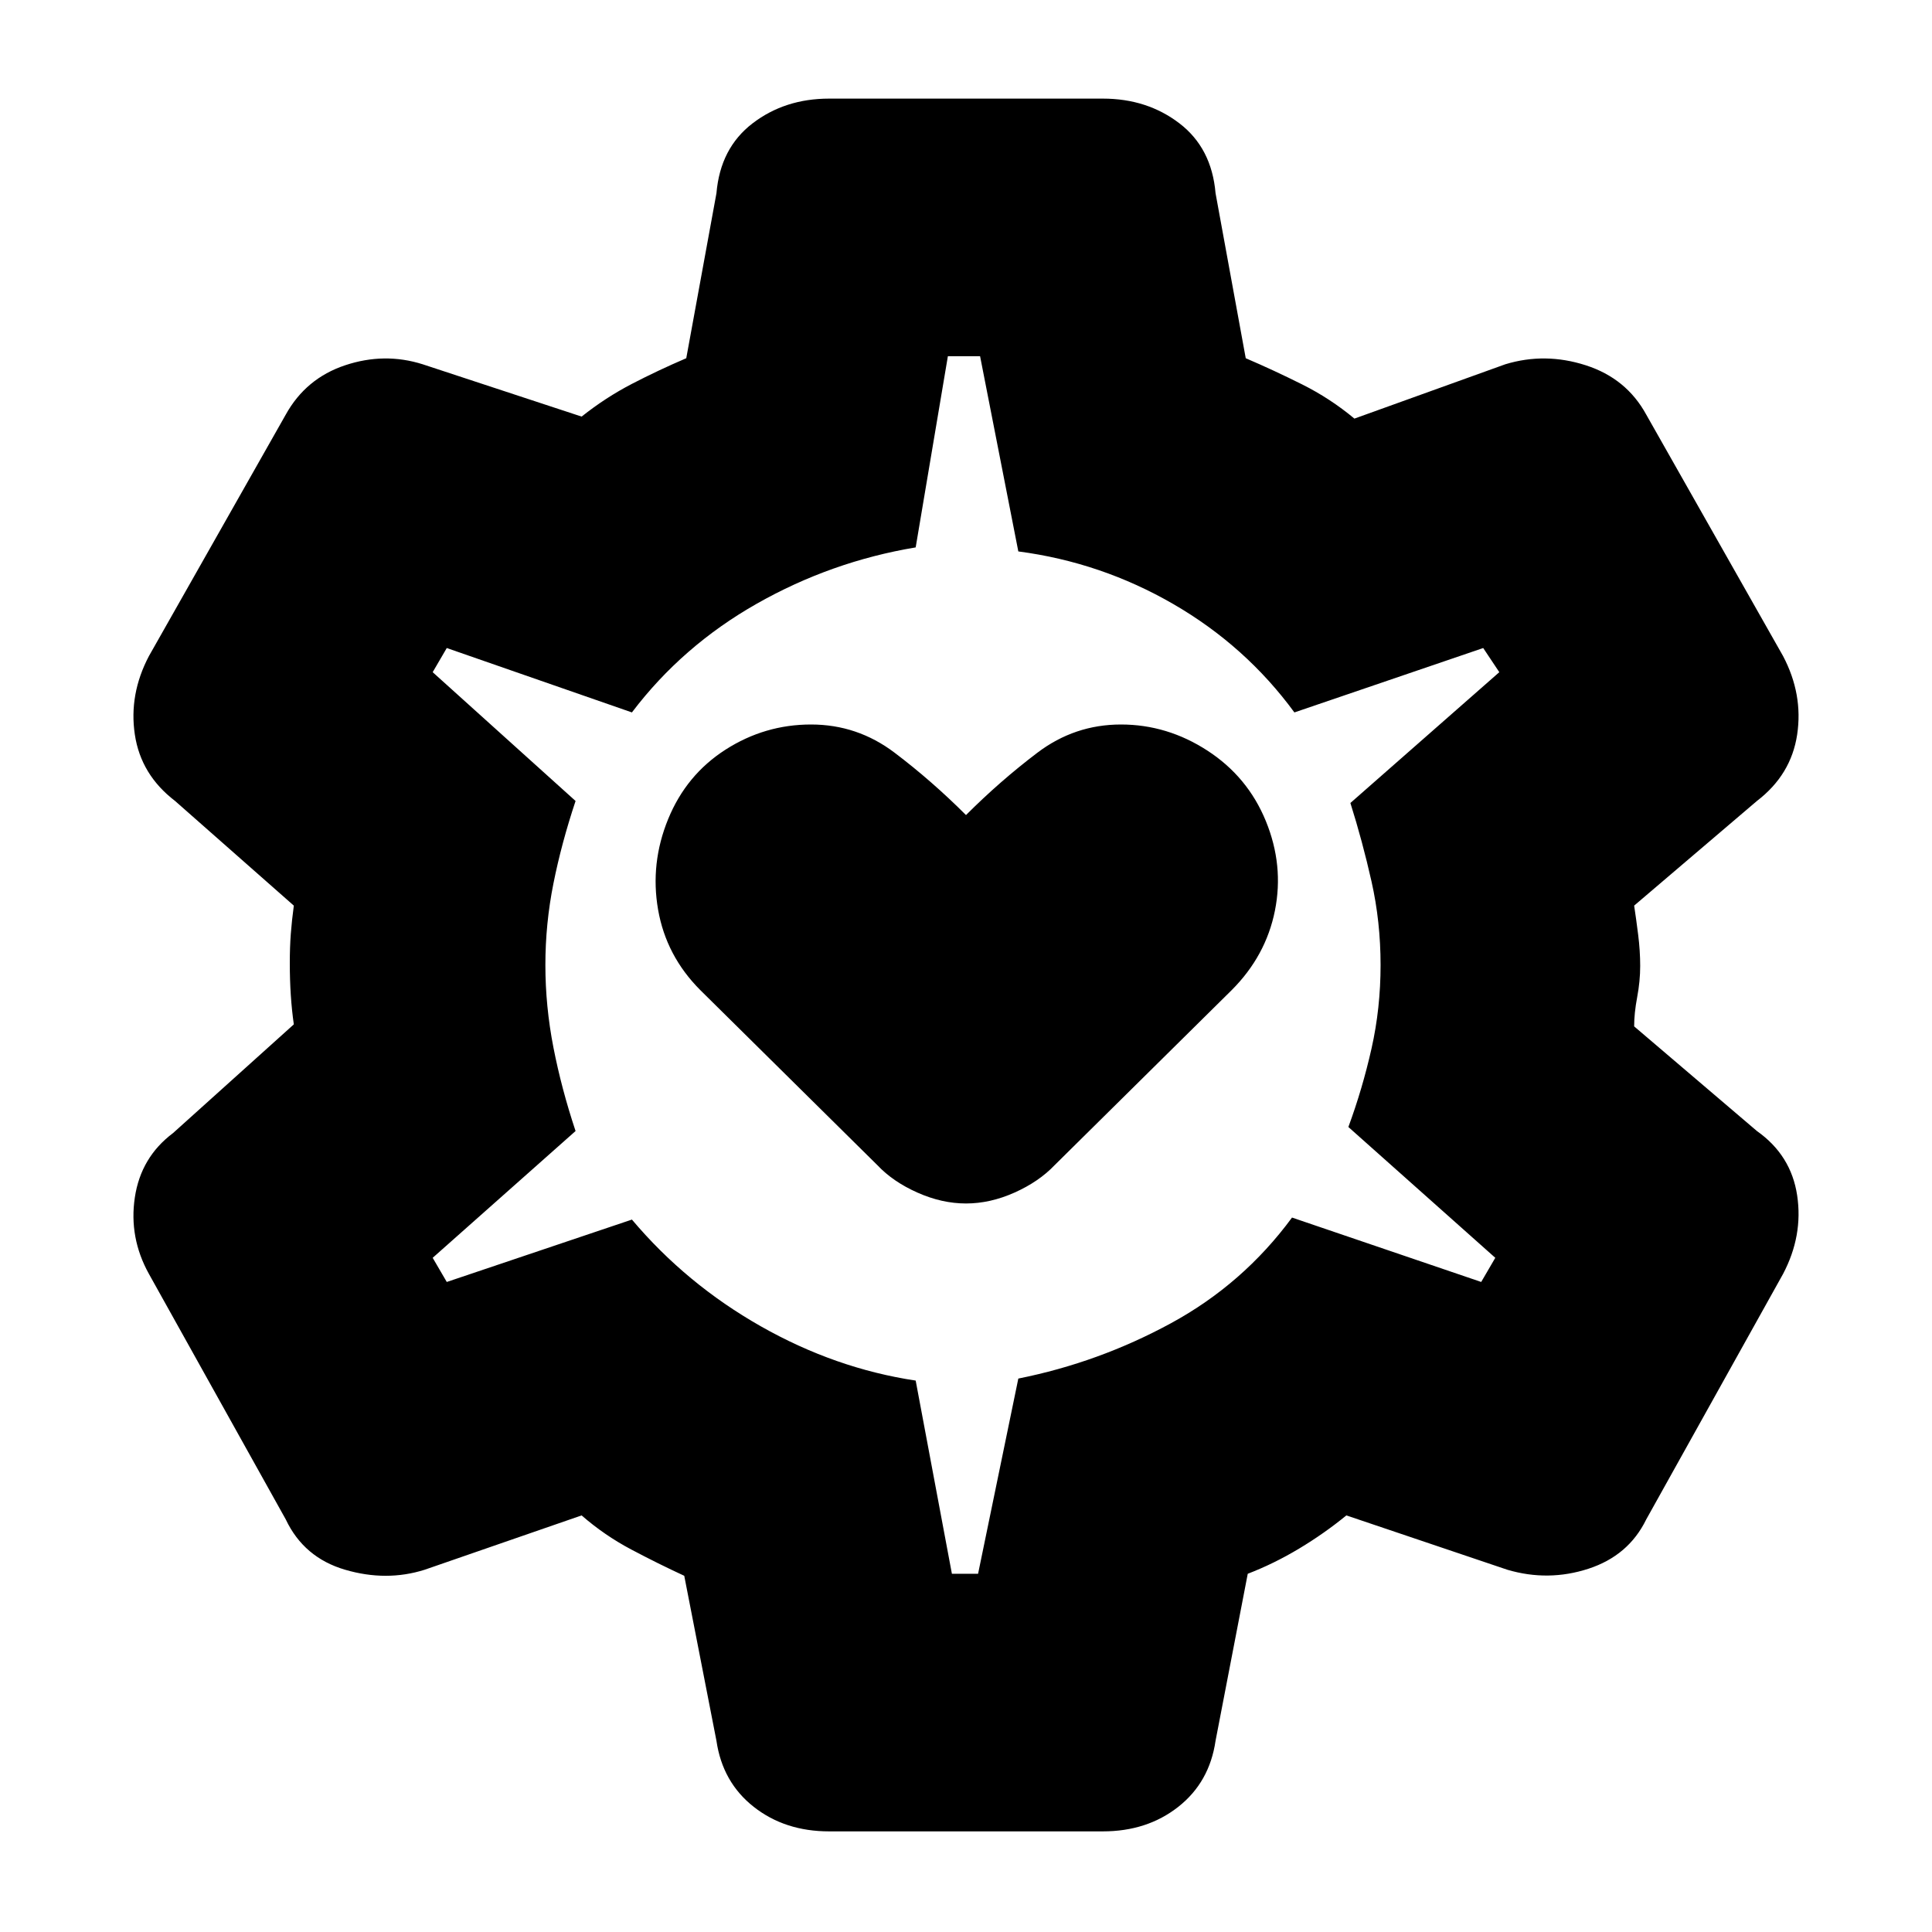<svg xmlns="http://www.w3.org/2000/svg" height="20" viewBox="0 -960 960 960" width="20"><path d="M480-362q12 0 24.1-5.41 12.1-5.41 19.9-13.59l88-87q17-17 21.5-39.5T629-552q-9-22-29-35t-43-13q-23 0-41.5 14T480-555q-17-17-35.5-31T403-600q-23 0-42.5 12.5T332-553q-9 22-5 45t21 40l88 87q7.71 8.18 19.86 13.59Q468-362 480-362ZM412-50q-22 0-37.5-12.21T356-95l-16-82q-13-6-26.31-13.05Q300.38-197.09 289-207l-78 27q-19 6-39.5 0T142-205L74-327q-10-18-7-38t19-32l60-54q-1-6.93-1.5-14.5t-.5-16q0-7.91.5-14.5t1.5-14l-59-52q-17-13-20-33t7-39l68-120q10-18 29.5-24.5t38.5-.5l79 26q11.89-9.45 24.94-16.23Q327-776 341-782l15-82q1.91-22.42 17.95-34.71Q390-911 412-911h136q22 0 38.05 12.29Q602.09-886.42 604-864l15 82q14 6 28 13t26 17l75-27q19.72-6 39.94.5T818-754l68 120q10 19 7 39t-20 33l-61 52q1 6.56 2 14.5t1 15.5q0 7.56-1.5 15.5T812-450l61 52q17 12 20 32t-7 39l-68 122q-8.78 18-28.72 24.5-19.95 6.5-40.28.5l-80-27q-11 9-23.5 16.5T620-178l-16 83q-3 20.58-18.5 32.79T548-50H412Zm61-128h13l20-97q40-8 75.85-27.5Q617.71-322 642-355l94 32 7-12-73-65q7-19 11.5-38.99 4.5-19.99 4.5-41.5T681.5-522q-4.5-20-10.5-39l74-65-8-12-93.82 32q-24.18-33-60.07-53.79-35.9-20.8-77.11-26.21l-19-97h-16l-16 95q-42 7-79 28t-62 54l-92-32-7 12 71 64q-7 21-11 41t-4 40.48q0 20.52 4 41.02 4 20.5 11 41.5l-71 63 7 12 92-31q27 32 64 53t77 27l18 96Zm7-302Z"/></svg>